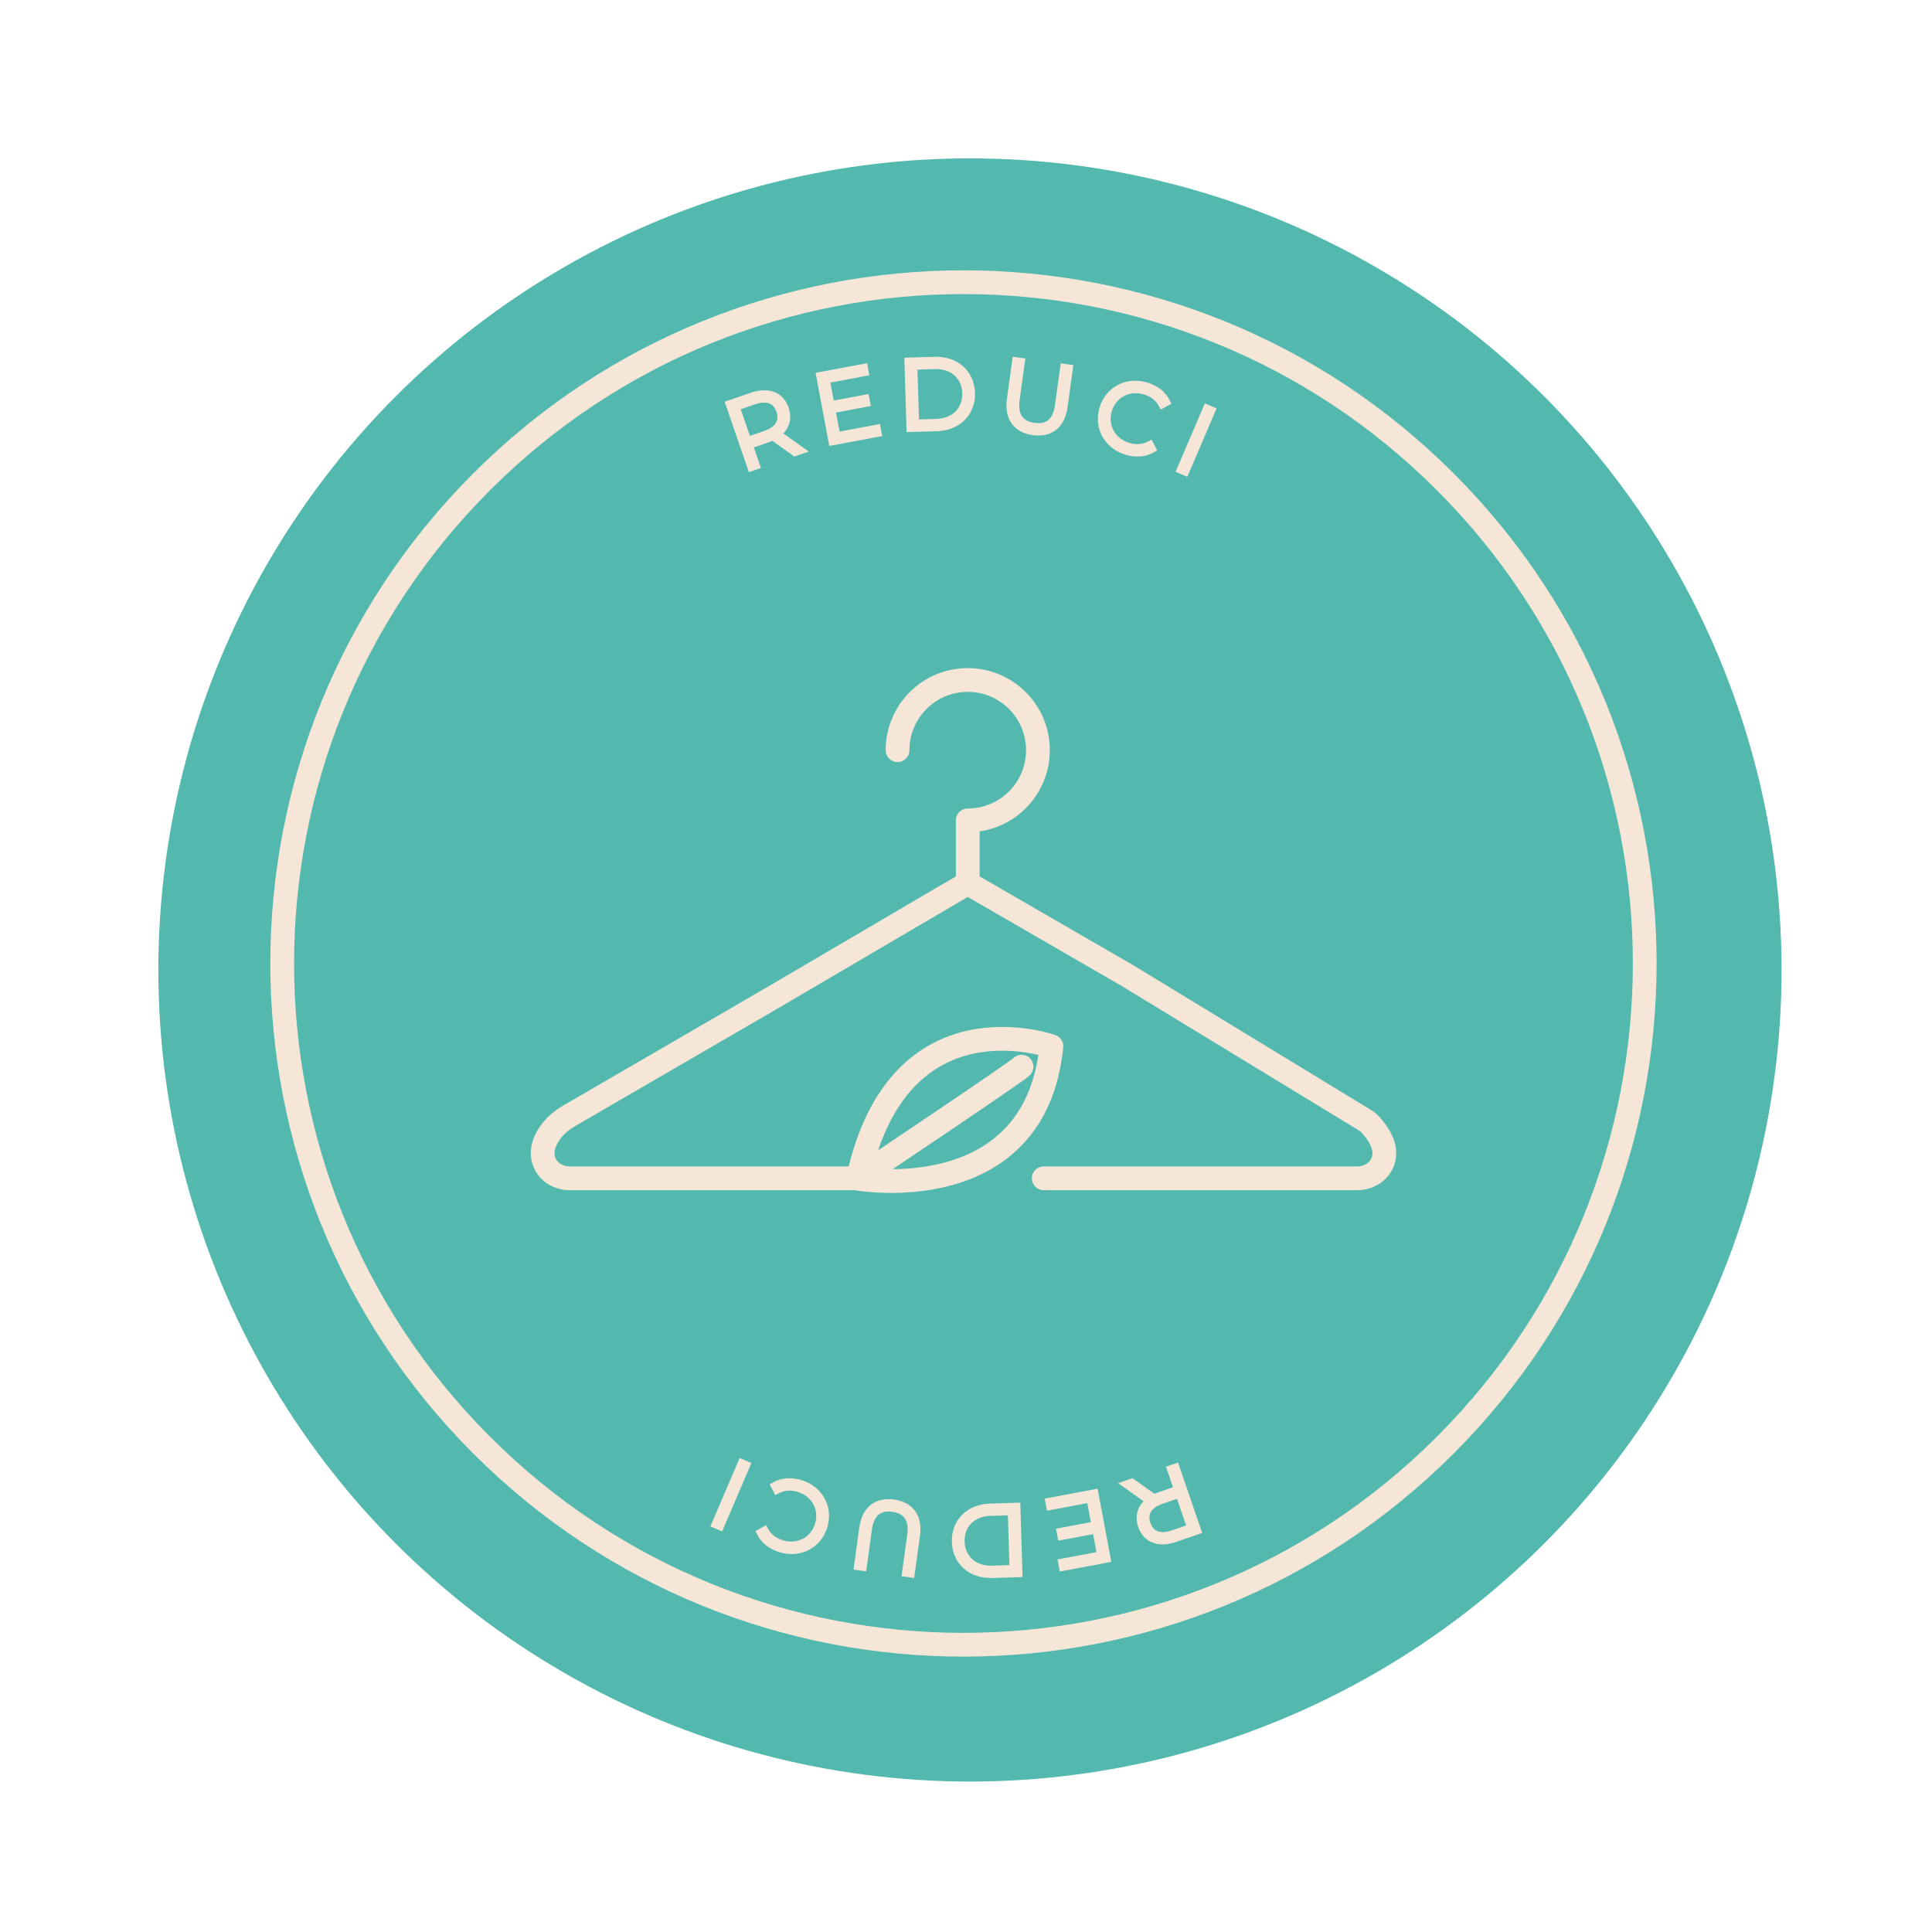 <svg width="244" height="244" viewBox="0 0 244 244" fill="none" xmlns="http://www.w3.org/2000/svg">
<circle cx="122.5" cy="122.5" r="102.5" fill="#53B9AE"/>
<path d="M101.061 56.872L101.223 57.345L102.142 57.029L101.351 56.465L101.061 56.872ZM98.119 54.773L97.829 54.367L97.259 54.774L97.829 55.181L98.119 54.773ZM92.157 51.048L91.995 50.576L91.522 50.738L91.685 51.211L92.157 51.048ZM94.887 58.993L94.414 59.155L94.576 59.628L95.049 59.466L94.887 58.993ZM95.466 58.794L95.628 59.267L96.101 59.104L95.938 58.631L95.466 58.794ZM94.573 56.195L94.41 55.722L93.937 55.885L94.1 56.357L94.573 56.195ZM97.595 55.093L97.885 54.686L97.639 54.511L97.37 54.647L97.595 55.093ZM100.402 57.098L100.112 57.505L100.321 57.654L100.565 57.571L100.402 57.098ZM94.397 55.684L93.924 55.847L94.087 56.32L94.56 56.157L94.397 55.684ZM92.916 51.372L92.753 50.899L92.28 51.061L92.443 51.534L92.916 51.372ZM101.351 56.465L98.41 54.367L97.829 55.181L100.77 57.279L101.351 56.465ZM98.41 55.18C99.012 54.75 99.446 54.201 99.658 53.555C99.87 52.908 99.846 52.204 99.6 51.486L98.654 51.811C98.84 52.353 98.842 52.833 98.707 53.244C98.572 53.656 98.286 54.039 97.829 54.367L98.41 55.18ZM99.6 51.486C99.269 50.525 98.641 49.835 97.777 49.505C96.927 49.18 95.916 49.229 94.844 49.597L95.169 50.543C96.094 50.225 96.854 50.223 97.421 50.439C97.973 50.65 98.407 51.093 98.654 51.811L99.6 51.486ZM94.844 49.597L91.995 50.576L92.32 51.521L95.169 50.543L94.844 49.597ZM91.685 51.211L94.414 59.155L95.36 58.83L92.63 50.886L91.685 51.211ZM95.049 59.466L95.628 59.267L95.303 58.321L94.724 58.52L95.049 59.466ZM95.938 58.631L95.046 56.032L94.1 56.357L94.993 58.956L95.938 58.631ZM94.735 56.668L97.005 55.888L96.68 54.942L94.41 55.722L94.735 56.668ZM97.005 55.888C97.305 55.785 97.568 55.667 97.82 55.54L97.37 54.647C97.146 54.76 96.925 54.858 96.68 54.942L97.005 55.888ZM97.304 55.5L100.112 57.505L100.693 56.691L97.885 54.686L97.304 55.5ZM100.565 57.571L101.223 57.345L100.898 56.399L100.24 56.625L100.565 57.571ZM94.87 55.522L93.388 51.209L92.443 51.534L93.924 55.847L94.87 55.522ZM93.078 51.844L95.348 51.065L95.023 50.119L92.753 50.899L93.078 51.844ZM95.348 51.065C96.135 50.794 96.726 50.795 97.144 50.954C97.545 51.108 97.866 51.438 98.064 52.014L99.009 51.689C98.735 50.892 98.232 50.3 97.501 50.02C96.787 49.748 95.939 49.804 95.023 50.119L95.348 51.065ZM98.064 52.014C98.259 52.583 98.21 53.042 97.987 53.411C97.755 53.796 97.29 54.162 96.505 54.432L96.829 55.377C97.747 55.062 98.45 54.582 98.844 53.927C99.247 53.257 99.282 52.482 99.009 51.689L98.064 52.014ZM96.505 54.432L94.235 55.211L94.56 56.157L96.829 55.377L96.505 54.432Z" fill="#F6E6D8"/>
<path d="M105.633 55.086L105.141 55.178L105.233 55.669L105.725 55.577L105.633 55.086ZM104.999 51.7L104.907 51.209L104.416 51.301L104.508 51.792L104.999 51.7ZM109.399 50.877L109.491 51.368L109.982 51.276L109.89 50.785L109.399 50.877ZM109.3 50.346L109.791 50.254L109.699 49.763L109.208 49.855L109.3 50.346ZM104.9 51.169L104.408 51.261L104.5 51.753L104.992 51.661L104.9 51.169ZM104.291 47.914L104.199 47.423L103.707 47.515L103.799 48.006L104.291 47.914ZM109.209 46.994L109.301 47.485L109.793 47.393L109.701 46.902L109.209 46.994ZM109.108 46.451L109.599 46.359L109.507 45.867L109.016 45.959L109.108 46.451ZM103.588 47.484L103.496 46.993L103.004 47.085L103.096 47.576L103.588 47.484ZM105.133 55.741L104.641 55.833L104.733 56.324L105.225 56.232L105.133 55.741ZM110.83 54.675L110.922 55.166L111.413 55.074L111.321 54.583L110.83 54.675ZM110.728 54.132L111.22 54.04L111.128 53.548L110.636 53.641L110.728 54.132ZM106.124 54.994L105.491 51.608L104.508 51.792L105.141 55.178L106.124 54.994ZM105.091 52.192L109.491 51.368L109.307 50.386L104.907 51.209L105.091 52.192ZM109.89 50.785L109.791 50.254L108.808 50.438L108.907 50.969L109.89 50.785ZM109.208 49.855L104.808 50.678L104.992 51.661L109.392 50.838L109.208 49.855ZM105.391 51.078L104.782 47.822L103.799 48.006L104.408 51.261L105.391 51.078ZM104.383 48.406L109.301 47.485L109.117 46.502L104.199 47.423L104.383 48.406ZM109.701 46.902L109.599 46.359L108.616 46.543L108.718 47.086L109.701 46.902ZM109.016 45.959L103.496 46.993L103.68 47.975L109.2 46.942L109.016 45.959ZM103.096 47.576L104.641 55.833L105.624 55.649L104.079 47.392L103.096 47.576ZM105.225 56.232L110.922 55.166L110.738 54.183L105.041 55.249L105.225 56.232ZM111.321 54.583L111.22 54.04L110.237 54.224L110.338 54.767L111.321 54.583ZM110.636 53.641L105.541 54.594L105.725 55.577L110.82 54.623L110.636 53.641Z" fill="#F6E6D8"/>
<path d="M114.983 54.059L114.483 54.074L114.499 54.574L114.998 54.559L114.983 54.059ZM114.725 45.663L114.71 45.163L114.21 45.179L114.225 45.678L114.725 45.663ZM115.578 53.489L115.078 53.504L115.093 54.004L115.593 53.988L115.578 53.489ZM115.354 46.196L115.338 45.696L114.839 45.712L114.854 46.211L115.354 46.196ZM114.998 54.559L118.321 54.457L118.29 53.457L114.968 53.559L114.998 54.559ZM118.321 54.457C119.763 54.412 120.993 53.898 121.854 53.028C122.717 52.156 123.18 50.957 123.138 49.606L122.139 49.637C122.172 50.733 121.8 51.661 121.143 52.325C120.485 52.99 119.51 53.42 118.29 53.457L118.321 54.457ZM123.138 49.606C123.097 48.256 122.561 47.087 121.646 46.27C120.733 45.455 119.474 45.017 118.032 45.061L118.063 46.061C119.283 46.023 120.282 46.393 120.98 47.016C121.676 47.638 122.105 48.541 122.139 49.637L123.138 49.606ZM118.032 45.061L114.71 45.163L114.74 46.163L118.063 46.061L118.032 45.061ZM114.225 45.678L114.483 54.074L115.483 54.044L115.225 45.648L114.225 45.678ZM116.078 53.473L115.853 46.181L114.854 46.211L115.078 53.504L116.078 53.473ZM115.369 46.696L118.032 46.614L118.001 45.614L115.338 45.696L115.369 46.696ZM118.032 46.614C119.112 46.581 119.967 46.897 120.554 47.422C121.14 47.946 121.498 48.712 121.527 49.656L122.526 49.625C122.49 48.435 122.03 47.401 121.221 46.677C120.413 45.954 119.296 45.575 118.001 45.614L118.032 46.614ZM121.527 49.656C121.556 50.6 121.245 51.387 120.693 51.945C120.139 52.506 119.305 52.874 118.225 52.907L118.256 53.907C119.55 53.867 120.642 53.419 121.404 52.648C122.168 51.876 122.563 50.816 122.526 49.625L121.527 49.656ZM118.225 52.907L115.562 52.989L115.593 53.988L118.256 53.907L118.225 52.907Z" fill="#F6E6D8"/>
<path d="M134.996 46.538L135.491 46.606L135.56 46.111L135.064 46.042L134.996 46.538ZM134.39 46.454L134.458 45.959L133.963 45.89L133.895 46.386L134.39 46.454ZM128.933 45.702L129.429 45.77L129.497 45.275L129.002 45.206L128.933 45.702ZM128.327 45.618L128.395 45.123L127.9 45.054L127.832 45.55L128.327 45.618ZM130.432 54.953C131.563 55.109 132.588 54.91 133.381 54.284C134.171 53.66 134.655 52.67 134.831 51.397L133.84 51.26C133.688 52.364 133.289 53.082 132.761 53.499C132.235 53.914 131.506 54.092 130.569 53.962L130.432 54.953ZM134.831 51.397L135.491 46.606L134.501 46.469L133.84 51.26L134.831 51.397ZM135.064 46.042L134.458 45.959L134.322 46.949L134.928 47.033L135.064 46.042ZM133.895 46.386L133.237 51.153L134.228 51.289L134.885 46.522L133.895 46.386ZM133.237 51.153C133.104 52.122 132.787 52.714 132.386 53.045C131.992 53.37 131.434 53.512 130.657 53.405L130.521 54.396C131.48 54.528 132.35 54.371 133.022 53.816C133.687 53.268 134.075 52.4 134.228 51.289L133.237 51.153ZM130.657 53.405C129.881 53.298 129.378 53.009 129.084 52.589C128.785 52.16 128.638 51.505 128.772 50.537L127.781 50.4C127.628 51.512 127.769 52.453 128.265 53.161C128.765 53.877 129.561 54.264 130.521 54.396L130.657 53.405ZM128.772 50.537L129.429 45.77L128.438 45.633L127.781 50.4L128.772 50.537ZM129.002 45.206L128.395 45.123L128.259 46.113L128.865 46.197L129.002 45.206ZM127.832 45.55L127.171 50.34L128.162 50.477L128.823 45.686L127.832 45.55ZM127.171 50.34C126.996 51.613 127.191 52.696 127.78 53.511C128.371 54.329 129.301 54.797 130.432 54.953L130.569 53.962C129.631 53.833 128.981 53.466 128.59 52.925C128.197 52.381 128.01 51.582 128.162 50.477L127.171 50.34Z" fill="#F6E6D8"/>
<path d="M145.48 56.689L145.729 57.122L146.143 56.885L145.925 56.46L145.48 56.689ZM145.228 56.198L145.673 55.97L145.443 55.522L144.996 55.755L145.228 56.198ZM146.797 51.044L146.358 51.283L146.598 51.725L147.039 51.481L146.797 51.044ZM147.279 50.777L147.522 51.214L147.939 50.983L147.728 50.556L147.279 50.777ZM142.133 57.422C143.374 57.8 144.658 57.738 145.729 57.122L145.231 56.255C144.446 56.706 143.457 56.78 142.424 56.465L142.133 57.422ZM145.925 56.46L145.673 55.97L144.783 56.427L145.035 56.917L145.925 56.46ZM144.996 55.755C144.234 56.153 143.447 56.187 142.612 55.933L142.32 56.889C143.368 57.208 144.432 57.178 145.459 56.641L144.996 55.755ZM142.612 55.933C140.812 55.385 139.884 53.671 140.416 51.924L139.459 51.633C138.761 53.926 140.011 56.186 142.32 56.889L142.612 55.933ZM140.416 51.924C140.948 50.176 142.673 49.27 144.473 49.818L144.764 48.861C142.454 48.158 140.158 49.339 139.459 51.633L140.416 51.924ZM144.473 49.818C145.312 50.073 145.949 50.531 146.358 51.283L147.236 50.805C146.68 49.783 145.808 49.179 144.764 48.861L144.473 49.818ZM147.039 51.481L147.522 51.214L147.037 50.339L146.555 50.606L147.039 51.481ZM147.728 50.556C147.18 49.445 146.142 48.691 144.906 48.315L144.614 49.271C145.651 49.587 146.432 50.19 146.831 50.998L147.728 50.556ZM144.906 48.315C142.264 47.511 139.67 48.838 138.874 51.454L139.831 51.745C140.46 49.678 142.48 48.622 144.614 49.271L144.906 48.315ZM138.874 51.454C138.077 54.071 139.492 56.618 142.133 57.422L142.424 56.465C140.29 55.816 139.201 53.813 139.831 51.745L138.874 51.454Z" fill="#F6E6D8"/>
<path d="M149.123 59.323L148.664 59.126L148.467 59.586L148.927 59.782L149.123 59.323ZM149.686 59.563L149.489 60.023L149.949 60.22L150.146 59.76L149.686 59.563ZM152.99 51.84L153.449 52.037L153.646 51.577L153.186 51.381L152.99 51.84ZM152.427 51.6L152.624 51.14L152.164 50.943L151.967 51.403L152.427 51.6ZM148.927 59.782L149.489 60.023L149.883 59.104L149.32 58.863L148.927 59.782ZM150.146 59.76L153.449 52.037L152.53 51.644L149.226 59.367L150.146 59.76ZM153.186 51.381L152.624 51.14L152.23 52.059L152.793 52.3L153.186 51.381ZM151.967 51.403L148.664 59.126L149.583 59.519L152.887 51.796L151.967 51.403Z" fill="#F6E6D8"/>
<path d="M142.293 187.468L145.234 189.566C144.175 190.324 143.794 191.432 144.227 192.691C144.804 194.371 146.35 194.956 148.347 194.27L151.196 193.292L148.467 185.347L147.888 185.546L148.781 188.145L146.511 188.925C146.238 189.018 145.997 189.127 145.759 189.247L142.951 187.242L142.293 187.468ZM148.956 188.656L150.438 192.968L148.168 193.748C146.465 194.333 145.289 193.862 144.817 192.489C144.349 191.127 144.984 190.02 146.686 189.436L148.956 188.656Z" fill="#F6E6D8"/>
<path d="M142.293 187.468L142.13 186.995L141.211 187.311L142.002 187.875L142.293 187.468ZM145.234 189.566L145.525 189.973L146.094 189.566L145.524 189.159L145.234 189.566ZM151.196 193.292L151.358 193.764L151.831 193.602L151.669 193.129L151.196 193.292ZM148.467 185.347L148.939 185.185L148.777 184.712L148.304 184.874L148.467 185.347ZM147.888 185.546L147.725 185.073L147.252 185.236L147.415 185.709L147.888 185.546ZM148.781 188.145L148.943 188.618L149.416 188.455L149.253 187.983L148.781 188.145ZM145.759 189.247L145.468 189.654L145.714 189.829L145.983 189.693L145.759 189.247ZM142.951 187.242L143.241 186.835L143.032 186.686L142.788 186.769L142.951 187.242ZM148.956 188.656L149.429 188.493L149.266 188.02L148.794 188.183L148.956 188.656ZM150.438 192.968L150.6 193.441L151.073 193.279L150.91 192.806L150.438 192.968ZM142.002 187.875L144.944 189.973L145.524 189.159L142.583 187.061L142.002 187.875ZM144.943 189.16C144.342 189.59 143.908 190.139 143.696 190.785C143.483 191.432 143.507 192.136 143.754 192.854L144.7 192.529C144.513 191.987 144.511 191.507 144.646 191.096C144.781 190.684 145.067 190.3 145.525 189.973L144.943 189.16ZM143.754 192.854C144.084 193.815 144.712 194.505 145.576 194.835C146.426 195.16 147.438 195.111 148.51 194.743L148.185 193.797C147.259 194.115 146.499 194.117 145.933 193.901C145.38 193.69 144.946 193.247 144.7 192.529L143.754 192.854ZM148.51 194.743L151.358 193.764L151.033 192.819L148.185 193.797L148.51 194.743ZM151.669 193.129L148.939 185.185L147.994 185.51L150.723 193.454L151.669 193.129ZM148.304 184.874L147.725 185.073L148.05 186.019L148.629 185.82L148.304 184.874ZM147.415 185.709L148.308 188.307L149.253 187.983L148.361 185.384L147.415 185.709ZM148.618 187.672L146.348 188.452L146.673 189.398L148.943 188.618L148.618 187.672ZM146.348 188.452C146.049 188.555 145.786 188.673 145.534 188.8L145.983 189.693C146.208 189.58 146.428 189.482 146.673 189.398L146.348 188.452ZM146.049 188.84L143.241 186.835L142.66 187.649L145.468 189.654L146.049 188.84ZM142.788 186.769L142.13 186.995L142.455 187.941L143.113 187.715L142.788 186.769ZM148.483 188.818L149.965 193.131L150.91 192.806L149.429 188.493L148.483 188.818ZM150.275 192.495L148.005 193.275L148.33 194.221L150.6 193.441L150.275 192.495ZM148.005 193.275C147.219 193.545 146.627 193.545 146.209 193.386C145.808 193.232 145.487 192.902 145.29 192.326L144.344 192.651C144.618 193.448 145.121 194.04 145.852 194.32C146.566 194.593 147.415 194.536 148.33 194.221L148.005 193.275ZM145.29 192.326C145.094 191.757 145.143 191.298 145.366 190.929C145.598 190.544 146.064 190.178 146.849 189.908L146.524 188.963C145.607 189.278 144.904 189.758 144.509 190.413C144.106 191.083 144.072 191.858 144.344 192.651L145.29 192.326ZM146.849 189.908L149.118 189.129L148.794 188.183L146.524 188.963L146.849 189.908Z" fill="#F6E6D8"/>
<path d="M137.72 189.254L138.354 192.64L133.954 193.463L134.054 193.994L138.453 193.17L139.063 196.426L134.144 197.346L134.246 197.889L139.766 196.856L138.221 188.599L132.523 189.665L132.625 190.208L137.72 189.254Z" fill="#F6E6D8"/>
<path d="M137.72 189.254L138.212 189.162L138.12 188.671L137.629 188.763L137.72 189.254ZM138.354 192.64L138.446 193.131L138.937 193.039L138.845 192.548L138.354 192.64ZM133.954 193.463L133.862 192.972L133.371 193.064L133.463 193.555L133.954 193.463ZM134.054 193.994L133.562 194.086L133.654 194.577L134.146 194.485L134.054 193.994ZM138.453 193.17L138.945 193.078L138.853 192.587L138.361 192.679L138.453 193.17ZM139.063 196.426L139.155 196.917L139.646 196.825L139.554 196.334L139.063 196.426ZM134.144 197.346L134.052 196.855L133.561 196.947L133.653 197.438L134.144 197.346ZM134.246 197.889L133.754 197.981L133.846 198.472L134.338 198.38L134.246 197.889ZM139.766 196.856L139.858 197.347L140.349 197.255L140.257 196.764L139.766 196.856ZM138.221 188.599L138.712 188.507L138.62 188.016L138.129 188.108L138.221 188.599ZM132.523 189.665L132.431 189.174L131.94 189.266L132.032 189.757L132.523 189.665ZM132.625 190.208L132.133 190.3L132.225 190.791L132.717 190.699L132.625 190.208ZM137.229 189.346L137.863 192.732L138.845 192.548L138.212 189.162L137.229 189.346ZM138.262 192.148L133.862 192.972L134.046 193.954L138.446 193.131L138.262 192.148ZM133.463 193.555L133.562 194.086L134.545 193.902L134.446 193.371L133.463 193.555ZM134.146 194.485L138.545 193.662L138.361 192.679L133.962 193.502L134.146 194.485ZM137.962 193.262L138.571 196.518L139.554 196.334L138.945 193.078L137.962 193.262ZM138.971 195.934L134.052 196.855L134.236 197.838L139.155 196.917L138.971 195.934ZM133.653 197.438L133.754 197.981L134.737 197.797L134.635 197.254L133.653 197.438ZM134.338 198.38L139.858 197.347L139.674 196.364L134.154 197.398L134.338 198.38ZM140.257 196.764L138.712 188.507L137.729 188.691L139.274 196.948L140.257 196.764ZM138.129 188.108L132.431 189.174L132.615 190.157L138.312 189.091L138.129 188.108ZM132.032 189.757L132.133 190.3L133.116 190.116L133.015 189.573L132.032 189.757ZM132.717 190.699L137.812 189.746L137.629 188.763L132.533 189.717L132.717 190.699Z" fill="#F6E6D8"/>
<path d="M128.37 190.291L125.048 190.393C122.385 190.475 120.64 192.281 120.715 194.728C120.79 197.175 122.643 198.871 125.306 198.789L128.628 198.687L128.37 190.291ZM127.776 190.861L128 198.154L125.337 198.236C122.962 198.309 121.392 196.844 121.327 194.709C121.261 192.574 122.738 191.016 125.113 190.943L127.776 190.861Z" fill="#F6E6D8"/>
<path d="M128.37 190.291L128.87 190.275L128.855 189.776L128.355 189.791L128.37 190.291ZM128.628 198.687L128.644 199.187L129.143 199.171L129.128 198.671L128.628 198.687ZM127.776 190.861L128.275 190.846L128.26 190.346L127.76 190.361L127.776 190.861ZM128 198.154L128.015 198.654L128.515 198.638L128.499 198.138L128 198.154ZM128.355 189.791L125.032 189.893L125.063 190.893L128.386 190.79L128.355 189.791ZM125.032 189.893C123.59 189.937 122.361 190.451 121.499 191.322C120.636 192.194 120.174 193.393 120.215 194.743L121.215 194.713C121.181 193.616 121.553 192.689 122.21 192.025C122.868 191.36 123.843 190.93 125.063 190.893L125.032 189.893ZM120.215 194.743C120.257 196.094 120.792 197.262 121.707 198.079C122.62 198.895 123.879 199.333 125.321 199.289L125.29 198.289C124.07 198.327 123.071 197.957 122.373 197.334C121.677 196.712 121.248 195.809 121.215 194.713L120.215 194.743ZM125.321 199.289L128.644 199.187L128.613 198.187L125.29 198.289L125.321 199.289ZM129.128 198.671L128.87 190.275L127.871 190.306L128.129 198.702L129.128 198.671ZM127.276 190.877L127.5 198.169L128.499 198.138L128.275 190.846L127.276 190.877ZM127.984 197.654L125.322 197.736L125.352 198.735L128.015 198.654L127.984 197.654ZM125.322 197.736C124.241 197.769 123.386 197.453 122.799 196.928C122.214 196.404 121.855 195.638 121.826 194.694L120.827 194.724C120.863 195.915 121.323 196.949 122.132 197.673C122.94 198.396 124.058 198.775 125.352 198.735L125.322 197.736ZM121.826 194.694C121.797 193.749 122.108 192.963 122.66 192.404C123.214 191.844 124.048 191.476 125.128 191.443L125.097 190.443C123.803 190.483 122.711 190.931 121.949 191.701C121.186 192.474 120.79 193.534 120.827 194.724L121.826 194.694ZM125.128 191.443L127.791 191.361L127.76 190.361L125.097 190.443L125.128 191.443Z" fill="#F6E6D8"/>
<path d="M112.853 189.882C110.785 189.597 109.345 190.634 109.018 193.012L108.357 197.802L108.963 197.886L109.621 193.119C109.907 191.039 111.029 190.2 112.764 190.439C114.5 190.679 115.364 191.791 115.077 193.871L114.42 198.638L115.026 198.722L115.687 193.931C116.014 191.554 114.921 190.167 112.853 189.882Z" fill="#F6E6D8"/>
<path d="M108.357 197.802L107.862 197.734L107.794 198.229L108.289 198.298L108.357 197.802ZM108.963 197.886L108.895 198.381L109.39 198.45L109.459 197.954L108.963 197.886ZM114.42 198.638L113.924 198.57L113.856 199.065L114.352 199.134L114.42 198.638ZM115.026 198.722L114.958 199.217L115.453 199.286L115.521 198.79L115.026 198.722ZM112.921 189.387C111.791 189.231 110.766 189.43 109.973 190.056C109.182 190.68 108.698 191.67 108.522 192.943L109.513 193.08C109.665 191.976 110.064 191.258 110.593 190.841C111.118 190.426 111.847 190.248 112.785 190.378L112.921 189.387ZM108.522 192.943L107.862 197.734L108.852 197.871L109.513 193.08L108.522 192.943ZM108.289 198.298L108.895 198.381L109.032 197.391L108.425 197.307L108.289 198.298ZM109.459 197.954L110.116 193.187L109.125 193.051L108.468 197.818L109.459 197.954ZM110.116 193.187C110.25 192.218 110.566 191.626 110.967 191.295C111.361 190.97 111.92 190.828 112.696 190.935L112.832 189.944C111.873 189.812 111.003 189.969 110.331 190.524C109.666 191.072 109.278 191.94 109.125 193.051L110.116 193.187ZM112.696 190.935C113.472 191.042 113.975 191.331 114.269 191.751C114.568 192.179 114.715 192.835 114.582 193.803L115.572 193.94C115.726 192.828 115.584 191.887 115.089 191.179C114.588 190.463 113.792 190.076 112.832 189.944L112.696 190.935ZM114.582 193.803L113.924 198.57L114.915 198.707L115.572 193.94L114.582 193.803ZM114.352 199.134L114.958 199.217L115.094 198.227L114.488 198.143L114.352 199.134ZM115.521 198.79L116.182 194L115.191 193.863L114.531 198.654L115.521 198.79ZM116.182 194C116.357 192.727 116.162 191.644 115.574 190.829C114.983 190.011 114.052 189.543 112.921 189.387L112.785 190.378C113.722 190.507 114.373 190.874 114.763 191.415C115.156 191.959 115.344 192.758 115.191 193.863L116.182 194Z" fill="#F6E6D8"/>
<path d="M101.075 187.406C99.938 187.06 98.801 187.128 97.874 187.661L98.126 188.152C99.021 187.684 99.946 187.652 100.887 187.939C102.942 188.564 104.031 190.551 103.416 192.572C102.801 194.592 100.79 195.636 98.735 195.01C97.793 194.724 97.039 194.193 96.557 193.306L96.074 193.573C96.547 194.532 97.457 195.211 98.594 195.557C100.981 196.284 103.288 195.092 104.001 192.75C104.714 190.408 103.462 188.133 101.075 187.406Z" fill="#F6E6D8"/>
<path d="M97.874 187.661L97.624 187.227L97.211 187.465L97.429 187.889L97.874 187.661ZM98.126 188.152L97.681 188.38L97.911 188.828L98.357 188.595L98.126 188.152ZM96.557 193.306L96.996 193.067L96.755 192.625L96.315 192.869L96.557 193.306ZM96.074 193.573L95.832 193.136L95.415 193.367L95.626 193.794L96.074 193.573ZM101.22 186.928C99.98 186.55 98.695 186.612 97.624 187.227L98.123 188.094C98.907 187.644 99.897 187.57 100.929 187.884L101.22 186.928ZM97.429 187.889L97.681 188.38L98.57 187.923L98.318 187.433L97.429 187.889ZM98.357 188.595C99.12 188.196 99.907 188.163 100.742 188.417L101.033 187.46C99.985 187.141 98.922 187.171 97.894 187.708L98.357 188.595ZM100.742 188.417C102.542 188.965 103.469 190.679 102.938 192.426L103.894 192.717C104.592 190.424 103.343 188.163 101.033 187.46L100.742 188.417ZM102.938 192.426C102.406 194.173 100.68 195.08 98.88 194.532L98.589 195.489C100.899 196.192 103.196 195.011 103.894 192.717L102.938 192.426ZM98.88 194.532C98.041 194.276 97.405 193.819 96.996 193.067L96.118 193.545C96.674 194.567 97.546 195.171 98.589 195.489L98.88 194.532ZM96.315 192.869L95.832 193.136L96.316 194.011L96.799 193.744L96.315 192.869ZM95.626 193.794C96.173 194.905 97.211 195.659 98.448 196.035L98.739 195.078C97.703 194.763 96.921 194.16 96.522 193.352L95.626 193.794ZM98.448 196.035C101.089 196.839 103.683 195.512 104.48 192.896L103.523 192.604C102.894 194.672 100.873 195.728 98.739 195.078L98.448 196.035ZM104.48 192.896C105.276 190.279 103.862 187.732 101.22 186.928L100.929 187.884C103.063 188.534 104.152 190.537 103.523 192.604L104.48 192.896Z" fill="#F6E6D8"/>
<path d="M94.24 185.027L93.677 184.786L90.374 192.509L90.936 192.75L94.24 185.027Z" fill="#F6E6D8"/>
<path d="M94.24 185.027L94.7 185.224L94.896 184.764L94.437 184.567L94.24 185.027ZM93.677 184.786L93.874 184.327L93.414 184.13L93.218 184.59L93.677 184.786ZM90.374 192.509L89.914 192.313L89.717 192.773L90.177 192.969L90.374 192.509ZM90.936 192.75L90.74 193.21L91.199 193.407L91.396 192.947L90.936 192.75ZM94.437 184.567L93.874 184.327L93.481 185.246L94.043 185.487L94.437 184.567ZM93.218 184.59L89.914 192.313L90.833 192.706L94.137 184.983L93.218 184.59ZM90.177 192.969L90.74 193.21L91.133 192.29L90.57 192.05L90.177 192.969ZM91.396 192.947L94.7 185.224L93.78 184.83L90.477 192.554L91.396 192.947Z" fill="#F6E6D8"/>
<path d="M182.52 182.52C216.121 148.919 216.121 94.441 182.52 60.84C148.919 27.239 94.441 27.239 60.84 60.84C27.239 94.441 27.239 148.919 60.84 182.52C94.441 216.121 148.919 216.121 182.52 182.52Z" stroke="#F6E6D8" stroke-width="3" stroke-linecap="round" stroke-linejoin="round"/>
<path d="M122.21 111.542L142.437 123.238L172.244 141.388C172.548 141.564 172.842 141.78 173.077 142.044C175.094 144.248 175.065 145.904 174.497 147.03C173.919 148.176 172.665 148.813 171.392 148.813H131.819" stroke="#F6E6D8" stroke-width="3" stroke-linecap="round" stroke-linejoin="round"/>
<path d="M132.789 132.141C132.789 132.141 113.502 125.206 108.36 148.862C108.36 148.862 130.712 152.78 132.789 132.141V132.141Z" stroke="#F6E6D8" stroke-width="3" stroke-linecap="round" stroke-linejoin="round"/>
<path d="M129.018 134.718C128.959 134.992 108.331 148.813 108.331 148.813H71.971C70.688 148.813 69.434 148.176 68.866 147.03C68.415 146.139 68.307 144.905 69.287 143.337C69.904 142.348 70.805 141.564 71.804 140.967L97.262 126.186L122.22 111.542V103.608C127.118 103.608 131.085 99.641 131.085 94.743C131.085 89.846 127.118 85.879 122.22 85.879C117.322 85.879 113.355 89.846 113.355 94.743" stroke="#F6E6D8" stroke-width="3" stroke-linecap="round" stroke-linejoin="round"/>
</svg>
